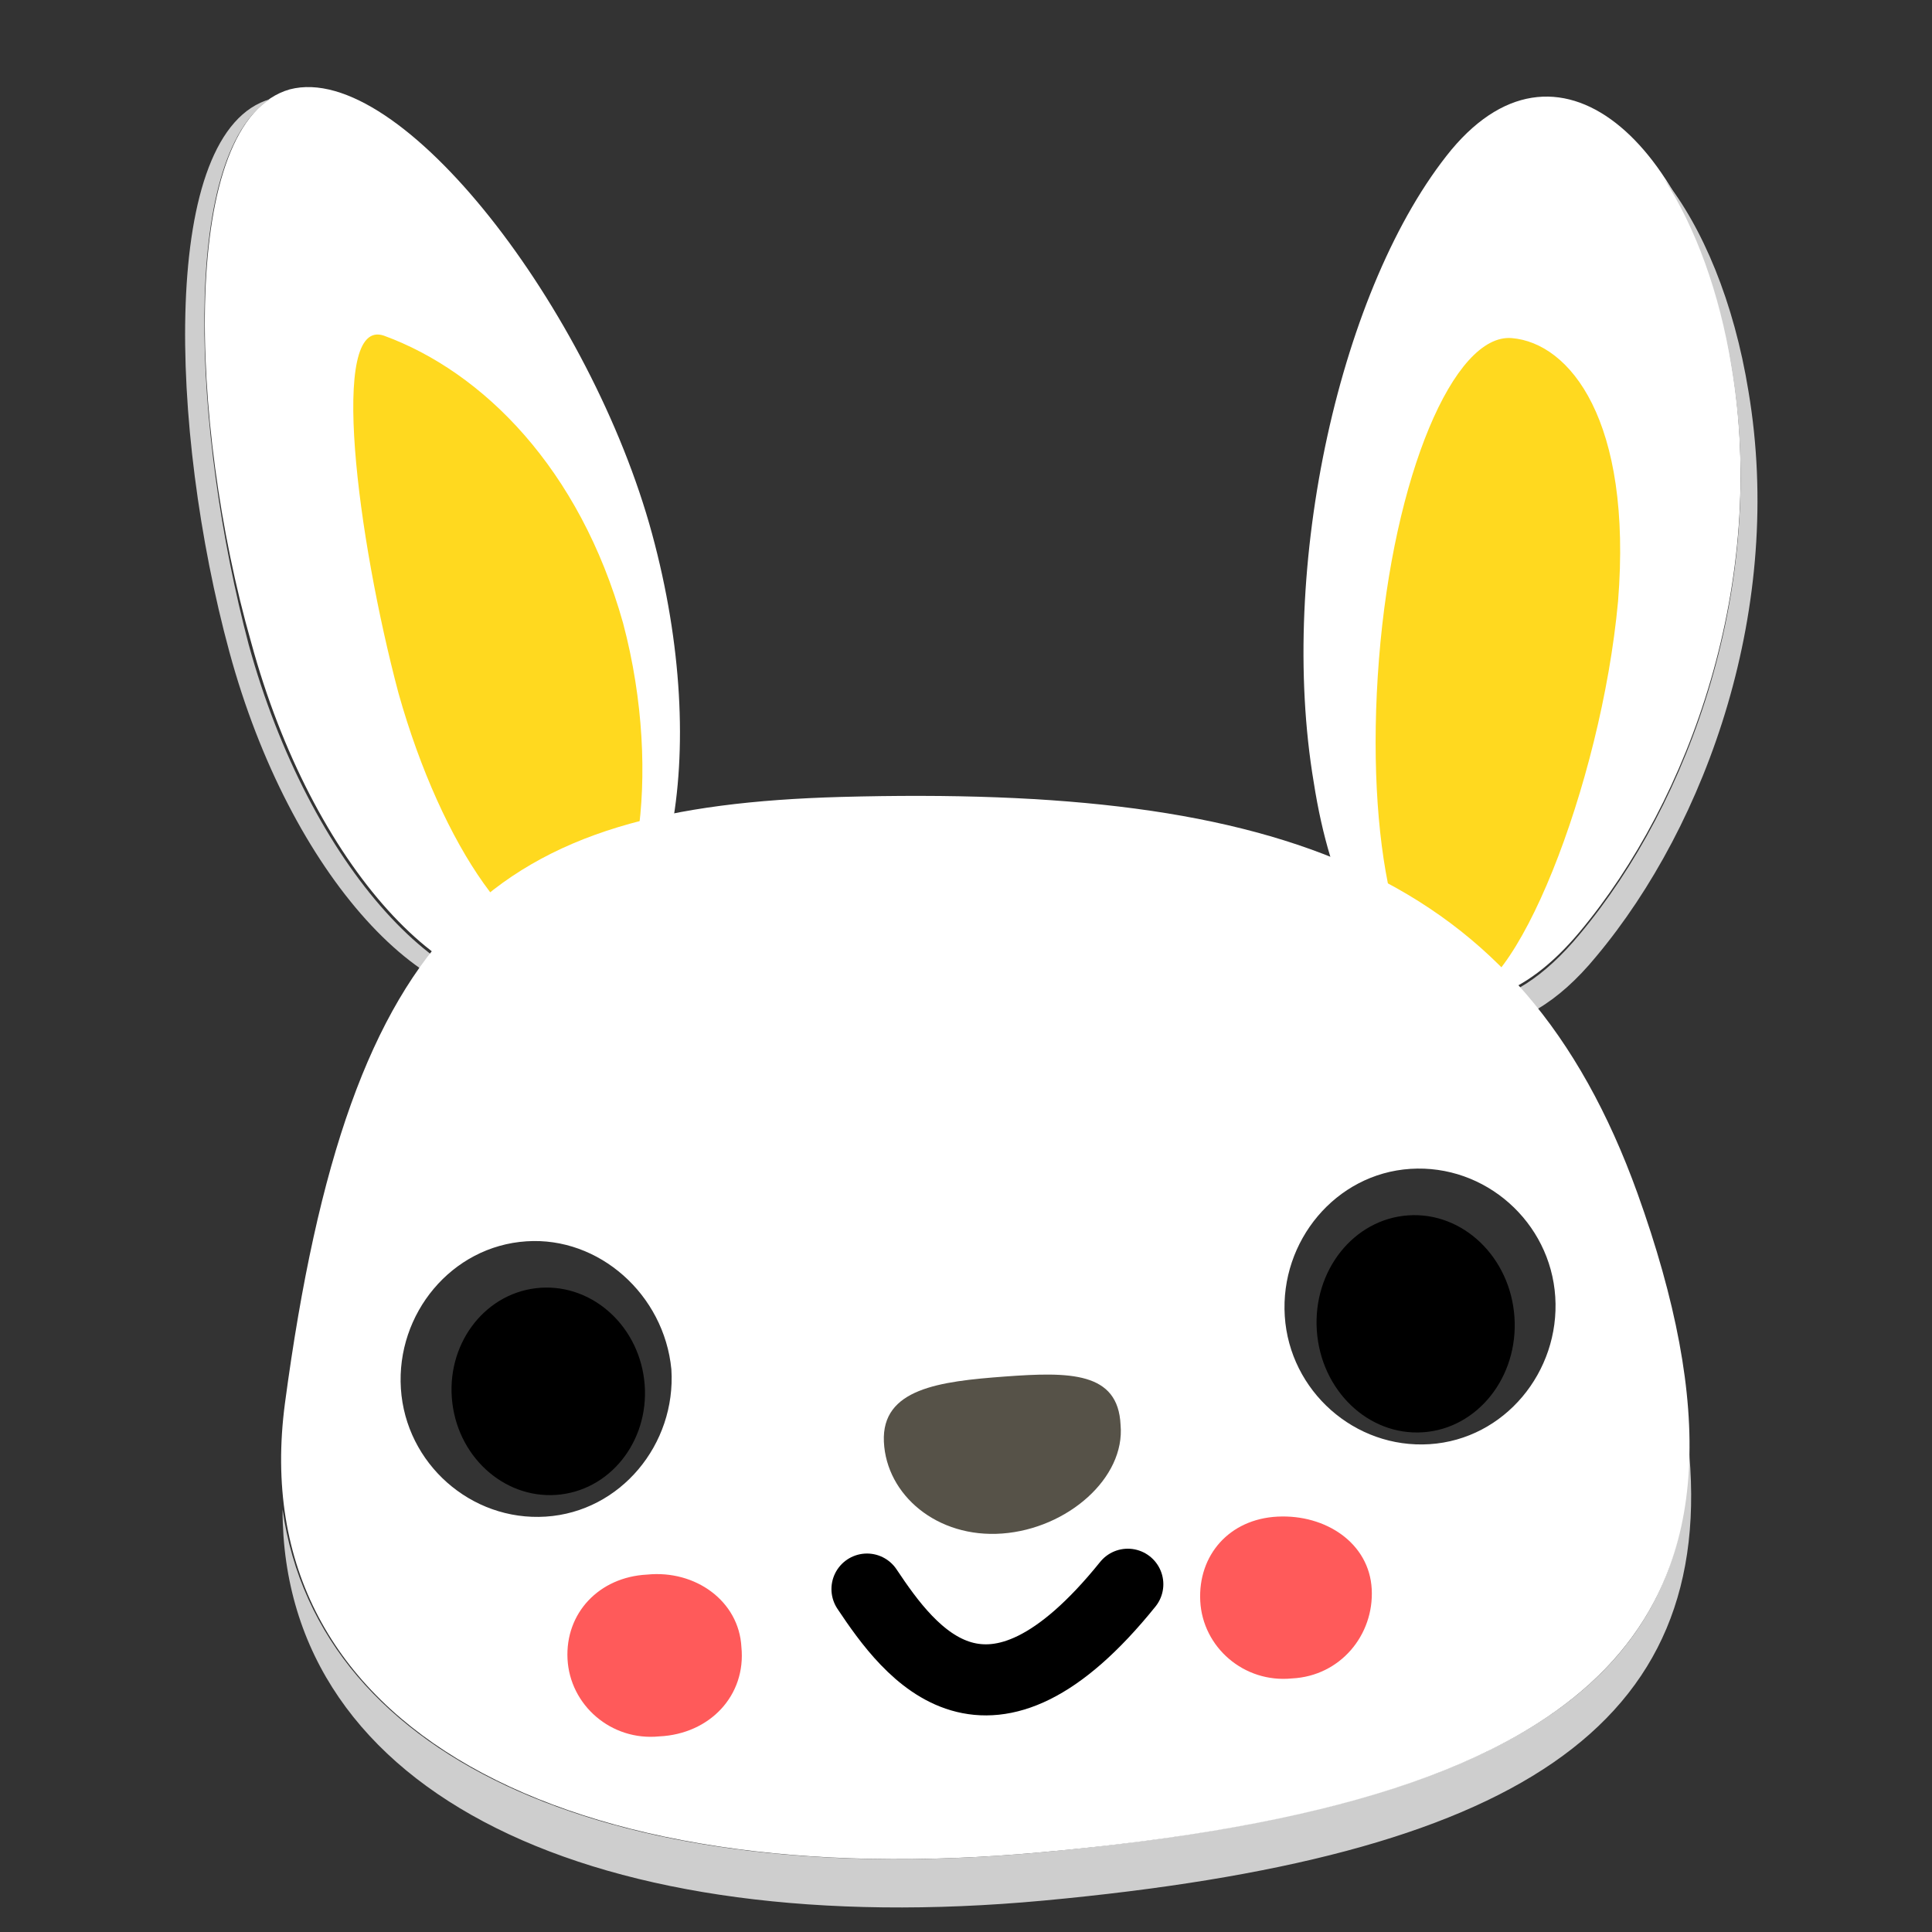 <svg version="1.1" xmlns="http://www.w3.org/2000/svg" xmlns:xlink="http://www.w3.org/1999/xlink" x="0px" y="0px"
	 viewBox="0 0 80 80" style="enable-background:new 0 0 80 80;" xml:space="preserve">
<rect x="0" y="0" width="80" height="80" fill="#333333" stroke="none"/>
<style type="text/css">
	.st0{fill:#ffffff;}
	.st1{fill:#CECECE;}
	.st2{fill:#FFD91F;}
	.st3{fill:#565248;}
	.st4{
        fill:none;
        stroke:#000000;
        stroke-width:2.943;
        stroke-linecap:round;
        stroke-miterlimit:1.04;
    }
	.st5{fill:#FF5A5A;}
    #Gear1{
        animation: animate1 4s linear infinite;
    }
    #Gear2{
        animation: animate2 4s linear infinite;
    }

    #eye1{
        animation: animate3 4s linear infinite;
    }
    #eye2{
        animation: animate4 4s linear infinite;
    }
</style>
<g id="Gear1">
	<path id="ear1" class="st0" d="M27,22.1C24.5,12.9,16.6,2.5,12,3.7C7.4,5,7.8,17.5,10.4,26.6c2.5,9.2,8.3,15.6,12.9,14.3
		C27.8,39.7,29.5,31.3,27,22.1L27,22.1z"/>
	<path id="ear1_1_" class="st1" d="M23.2,41c-4.6,1.3-10.4-5.2-12.9-14.3C8,18,7.4,6.5,11.2,4.1c0,0,0,0,0,0C6.6,5.4,7,17.8,9.5,27
		c2.5,9.2,8.3,15.6,12.9,14.3c0.4-0.1,0.7-0.2,1-0.4C23.4,40.9,23.3,41,23.2,41z"/>
	<path id="ear1_2_" class="st2" d="M25.8,25.8c-1.8-6.4-5.8-10.4-9.9-11.9c-2.3-0.8-1.1,8.4,0.6,14.8c1.8,6.4,5.1,11.1,7.5,10.5
		C26.3,38.6,27.5,32.2,25.8,25.8L25.8,25.8z"/>
</g>
<g id="Gear2">
	<path id="ear2" class="st0" d="M60.1,06.2c4.6-5.5,10.2,0,11.6,8.9c1.5,9-1.7,18-6.3,23.5c-4.6,5.5-9.6,2.8-11-6.2
		C52.9,23.5,55.5,11.8,60.1,6.2L60.1,6.2z"/>
	<path id="ear2_1_" class="st1" d="M72.4,16.2c-0.6-3.7-1.9-6.8-3.5-8.8c1.3,2,2.3,4.7,2.8,7.8c1.5,9-1.7,18-6.3,23.5
		c-2.9,3.5-5.9,3.7-8.1,1.1c2.2,3.5,5.6,3.7,8.8-0.2C70.7,34.1,73.9,25.1,72.4,16.2z"/>
	<path id="ear2_2_" class="st2" d="M67,24.9c0.6-7.5-2-10.7-4.4-10.9c-2.4-0.2-4.9,5.7-5.5,13.3s0.8,13.8,3.2,14
		C62.7,41.6,66.3,32.5,67,24.9L67,24.9z"/>
</g>
<g id="Face">
	<path id="faceline" class="st1" d="M43.1,76.7c-17.3,1.6-29.9-3.6-31.4-14.2c0,11.9,13.1,17.9,31.5,16.2c19.4-1.8,28-7.1,26.7-19
		C70.1,70.2,61.4,75,43.1,76.7z"/>
	<path id="face" class="st0" d="M67.8,49.4L67.8,49.4c-4.8-13.3-14.7-16.9-33-16.4c-14.2,0.4-20.3,4.9-23,25.1
		C10,71.6,23.6,78.5,43.1,76.7C66.5,74.6,74.2,67.2,67.8,49.4z M27.8,56.7c0.2,3.1-2.1,5.9-5.2,6.1c-3.1,0.2-5.8-2.2-6-5.3
		c-0.2-3.1,2.1-5.9,5.2-6.1C24.8,51.2,27.5,53.6,27.8,56.7z M64.4,53.7c0.2,3.1-2.1,5.9-5.2,6.1c-3.1,0.2-5.8-2.2-6-5.3
		c-0.2-3.1,2.1-5.9,5.2-6.1C61.5,48.2,64.2,50.6,64.4,53.7z"/>
	<ellipse id="eye1" transform="matrix(0.993 -0.12 0.12 0.993 -6.751 3.14)" cx="22.7" cy="57.6" rx="4" ry="4.3"/>
	<path id="nose" class="st3" d="M46.4,59c-0.1-2.2-2.1-2.2-4.8-2c-2.7,0.2-5.1,0.5-5,2.7c0.1,2.2,2.2,4,4.9,3.8
		C44.2,63.3,46.6,61.2,46.4,59L46.4,59z"/>
	<path id="mounth" class="st4" d="M46.7,65.6c-5.8,7.2-9,2.9-10.8,0.2"/>
	<path id="facepoint2" class="st5" d="M30.7,68.2c-0.1-1.9-1.9-3.2-3.9-3c-2,0.1-3.4,1.6-3.3,3.5c0.1,1.9,1.8,3.4,3.8,3.2
		C29.4,71.8,30.9,70.2,30.7,68.2L30.7,68.2z"/>
	<path id="facepoint1" class="st5" d="M52.9,62.8c-2,0.1-3.3,1.6-3.2,3.5c0.1,1.9,1.8,3.4,3.8,3.2c2-0.1,3.4-1.8,3.3-3.7
		C56.7,63.9,54.9,62.7,52.9,62.8z"/>
	
		<ellipse id="eye2" transform="matrix(0.998 -6.764232e-02 6.764232e-02 0.998 -3.571 4.09)" cx="58.6" cy="54.8" rx="4.1" ry="4.5"/>
</g>
</svg>
